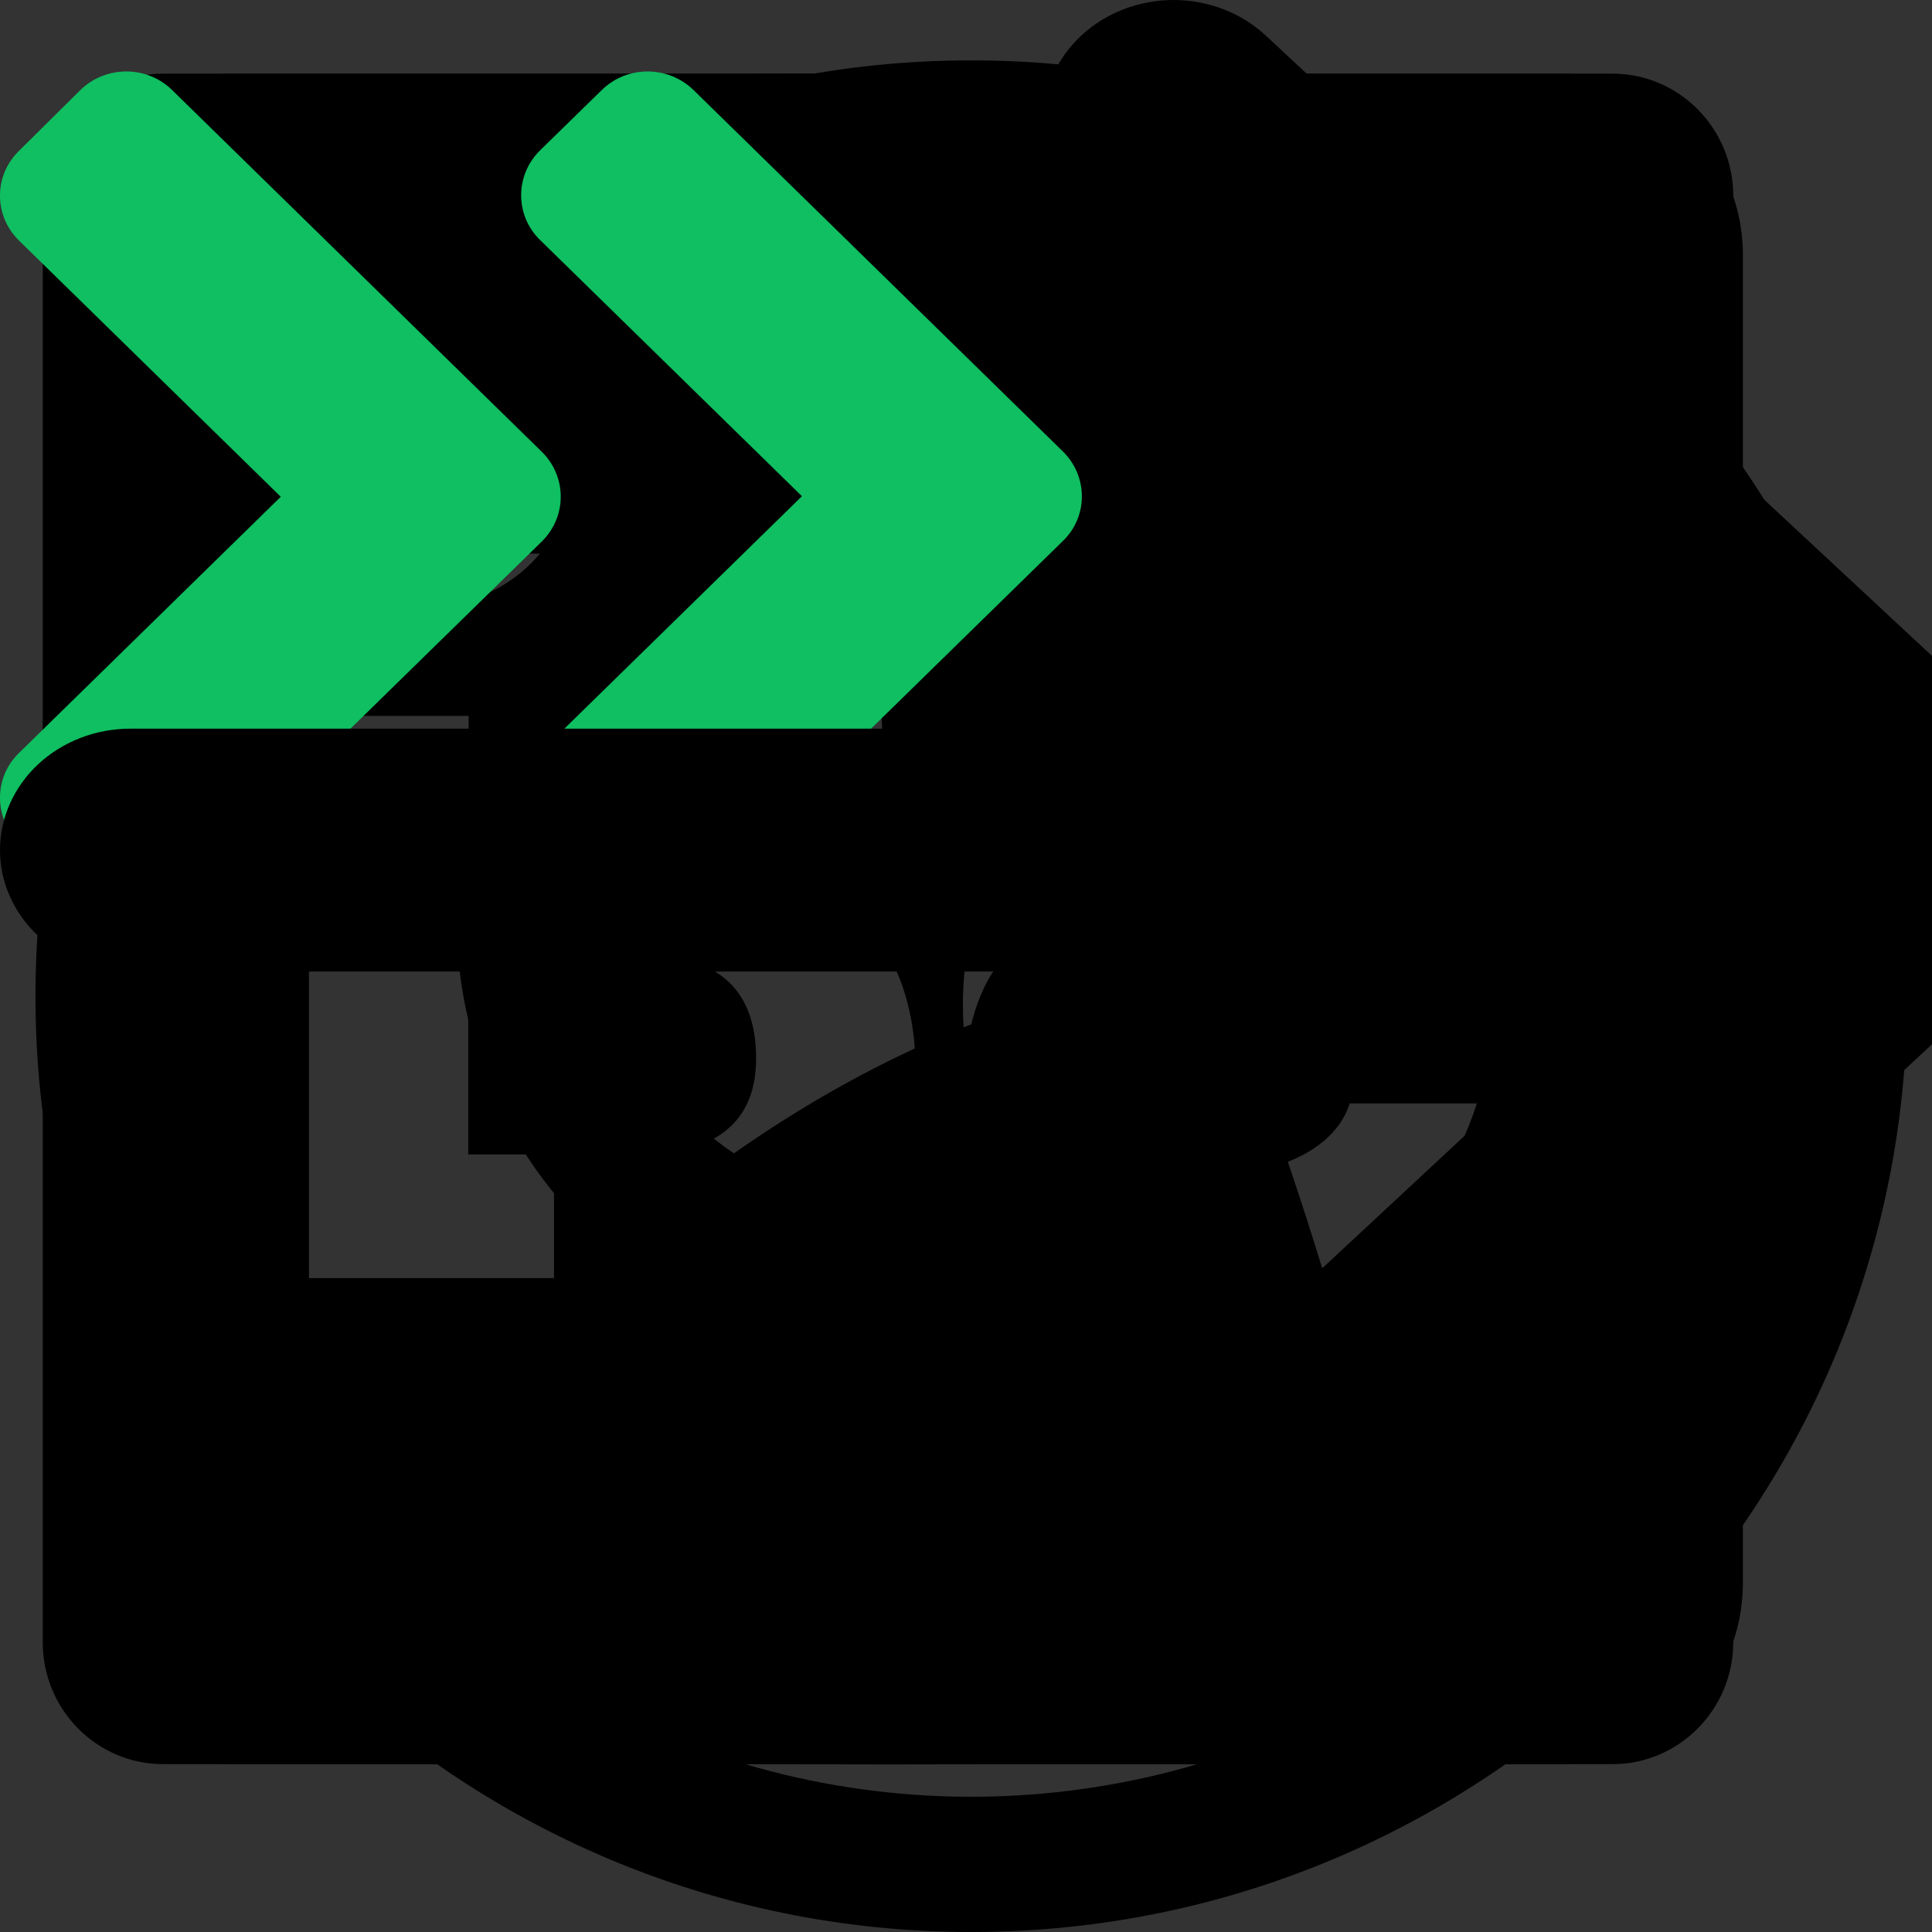 <svg width="25" height="25" viewBox="0 0 25 25" fill="none" xmlns="http://www.w3.org/2000/svg">
<rect x="0" y="0" width="25" height="25" fill="#333333" stroke="none"/>
<g id = 'inst'>
<path d="M12.569 0.781C5.891 0.781 0.459 6.213 0.459 12.891C0.459 19.568 5.891 25 12.569 25C19.246 25 24.678 19.568 24.678 12.891C24.678 6.213 19.246 0.781 12.569 0.781ZM20.575 6.366C22.015 8.126 22.888 10.367 22.911 12.809C22.57 12.736 19.15 12.043 15.708 12.476C15.428 11.79 15.162 11.187 14.799 10.444C18.624 8.882 20.357 6.66 20.575 6.366ZM19.425 5.169C19.239 5.434 17.682 7.527 14.004 8.906C12.309 5.792 10.431 3.233 10.145 2.851C13.425 2.06 16.881 2.913 19.425 5.169ZM8.171 3.546C8.444 3.92 10.292 6.481 12.006 9.528C7.168 10.813 2.906 10.794 2.444 10.788C3.115 7.578 5.277 4.911 8.171 3.546ZM2.225 12.906C2.225 12.801 2.227 12.695 2.231 12.59C2.683 12.6 7.695 12.664 12.861 11.118C13.157 11.698 13.44 12.286 13.699 12.874C9.959 13.927 6.561 16.952 4.884 19.822C3.232 17.988 2.225 15.563 2.225 12.906ZM6.22 21.066C7.3 18.858 10.232 16.006 14.402 14.584C15.854 18.358 16.455 21.52 16.609 22.428C13.283 23.844 9.284 23.456 6.22 21.066ZM18.348 21.481C18.242 20.852 17.691 17.824 16.338 14.106C19.58 13.587 22.427 14.437 22.781 14.548C22.32 17.426 20.668 19.912 18.348 21.481Z" fill="black"/>
</g>
<g id = 'codeSvg'>
<path d="M11.518 6.28C8.413 6.28 5.908 8.785 5.908 11.891C5.908 14.996 8.413 17.501 11.518 17.501C14.623 17.501 17.128 14.996 17.128 11.891C17.128 8.785 14.623 6.28 11.518 6.28ZM11.518 15.538C9.511 15.538 7.871 13.902 7.871 11.891C7.871 9.879 9.506 8.243 11.518 8.243C13.53 8.243 15.165 9.879 15.165 11.891C15.165 13.902 13.525 15.538 11.518 15.538ZM18.666 6.051C18.666 6.778 18.081 7.359 17.358 7.359C16.63 7.359 16.049 6.773 16.049 6.051C16.049 5.328 16.635 4.742 17.358 4.742C18.081 4.742 18.666 5.328 18.666 6.051ZM22.382 7.379C22.299 5.626 21.899 4.073 20.615 2.794C19.335 1.515 17.783 1.114 16.03 1.026C14.223 0.924 8.808 0.924 7.001 1.026C5.253 1.109 3.701 1.51 2.417 2.789C1.132 4.068 0.737 5.621 0.649 7.374C0.546 9.181 0.546 14.596 0.649 16.402C0.732 18.155 1.132 19.708 2.417 20.987C3.701 22.267 5.249 22.667 7.001 22.755C8.808 22.857 14.223 22.857 16.03 22.755C17.783 22.672 19.335 22.271 20.615 20.987C21.894 19.708 22.294 18.155 22.382 16.402C22.485 14.596 22.485 9.186 22.382 7.379ZM20.048 18.341C19.668 19.298 18.93 20.035 17.968 20.421C16.528 20.992 13.11 20.86 11.518 20.86C9.926 20.86 6.503 20.987 5.068 20.421C4.111 20.04 3.374 19.303 2.988 18.341C2.417 16.9 2.548 13.482 2.548 11.891C2.548 10.299 2.421 6.876 2.988 5.44C3.369 4.483 4.106 3.746 5.068 3.36C6.508 2.789 9.926 2.921 11.518 2.921C13.11 2.921 16.533 2.794 17.968 3.36C18.925 3.741 19.663 4.479 20.048 5.44C20.62 6.881 20.488 10.299 20.488 11.891C20.488 13.482 20.62 16.905 20.048 18.341Z" fill="black"/>
</g>
<g id='Be'>
<path d="M9.784 13.697C9.784 14.64 9.101 14.938 8.261 14.938H6.059V12.354H8.305C9.213 12.359 9.784 12.735 9.784 13.697ZM9.408 9.679C9.408 8.814 8.739 8.609 7.997 8.609H6.064V10.797H8.149C8.886 10.797 9.408 10.475 9.408 9.679ZM15.868 10.812C14.975 10.812 14.379 11.368 14.321 12.262H17.358C17.275 11.358 16.806 10.812 15.868 10.812ZM22.553 3.297V20.484C22.553 21.778 21.503 22.828 20.209 22.828H3.022C1.728 22.828 0.678 21.778 0.678 20.484V3.297C0.678 2.003 1.728 0.953 3.022 0.953H20.209C21.503 0.953 22.553 2.003 22.553 3.297ZM13.945 8.424H17.743V7.501H13.945V8.424ZM11.845 13.81C11.845 12.633 11.288 11.617 10.136 11.29C10.976 10.89 11.415 10.426 11.415 9.483C11.415 7.618 10.024 7.164 8.417 7.164H3.998V16.539H8.544C10.248 16.529 11.845 15.714 11.845 13.81ZM19.233 13.087C19.233 11.08 18.056 9.405 15.932 9.405C13.862 9.405 12.46 10.958 12.46 12.999C12.46 15.113 13.793 16.564 15.932 16.564C17.553 16.564 18.603 15.836 19.111 14.278H17.465C17.284 14.859 16.557 15.162 15.991 15.162C14.897 15.162 14.325 14.523 14.325 13.438H19.218C19.223 13.326 19.233 13.204 19.233 13.087Z" fill="black"/>
</g>

<g id='Pe'>
<path d="M20.866 0.953H2.111C1.251 0.953 0.553 1.661 0.553 2.53V21.251C0.553 22.12 1.251 22.828 2.111 22.828H20.866C21.725 22.828 22.428 22.12 22.428 21.251V2.53C22.428 1.661 21.725 0.953 20.866 0.953ZM7.164 19.703H3.922V9.264H7.169V19.703H7.164ZM5.543 7.838C4.503 7.838 3.663 6.993 3.663 5.958C3.663 4.923 4.503 4.078 5.543 4.078C6.578 4.078 7.423 4.923 7.423 5.958C7.423 6.998 6.583 7.838 5.543 7.838ZM19.318 19.703H16.075V14.625C16.075 13.414 16.051 11.856 14.391 11.856C12.701 11.856 12.443 13.175 12.443 14.537V19.703H9.2V9.264H12.311V10.69H12.355C12.789 9.869 13.849 9.005 15.426 9.005C18.707 9.005 19.318 11.168 19.318 13.98V19.703Z" fill="black"/>

</g>
 <g id = 'arrow'>
 <path d="M7.009 7.009L2.232 11.682C1.902 12.005 1.368 12.005 1.041 11.682L0.248 10.906C-0.083 10.583 -0.083 10.06 0.248 9.741L3.633 6.428L0.248 3.115C-0.083 2.792 -0.083 2.27 0.248 1.95L1.038 1.167C1.368 0.844 1.902 0.844 2.229 1.167L7.005 5.84C7.339 6.163 7.339 6.686 7.009 7.009ZM13.752 5.84L8.976 1.167C8.646 0.844 8.112 0.844 7.785 1.167L6.991 1.943C6.661 2.266 6.661 2.789 6.991 3.108L10.377 6.421L6.991 9.734C6.661 10.057 6.661 10.579 6.991 10.899L7.785 11.675C8.115 11.998 8.649 11.998 8.976 11.675L13.752 7.002C14.082 6.686 14.082 6.163 13.752 5.84Z" fill="#0FBF61"/>
 </g>
 <g id = 'arrow1'>
 <path fill-rule="evenodd" clip-rule="evenodd" d="M0 11C0 10.583 0.178 10.184 0.494 9.889C0.811 9.594 1.24 9.429 1.687 9.429H21.236L13.991 2.686C13.674 2.39 13.496 1.99 13.496 1.573C13.496 1.156 13.674 0.756 13.991 0.461C14.308 0.166 14.738 0 15.186 0C15.634 0 16.064 0.166 16.38 0.461L26.504 9.888C26.661 10.034 26.786 10.207 26.871 10.398C26.956 10.589 27 10.793 27 11C27 11.207 26.956 11.411 26.871 11.602C26.786 11.793 26.661 11.966 26.504 12.112L16.38 21.539C16.064 21.834 15.634 22 15.186 22C14.738 22 14.308 21.834 13.991 21.539C13.674 21.244 13.496 20.844 13.496 20.427C13.496 20.01 13.674 19.61 13.991 19.314L21.236 12.571H1.687C1.24 12.571 0.811 12.406 0.494 12.111C0.178 11.816 0 11.417 0 11Z" fill="black"/>
 </g>
 <g id ='flag'>
 <circle cx="256" cy="256" fill="#f0f0f0" r="256"></circle><path d="m496.077 345.043c10.291-27.733 15.923-57.729 15.923-89.043s-5.632-61.31-15.923-89.043h-480.154c-10.29 27.733-15.923 57.729-15.923 89.043s5.633 61.31 15.923 89.043l240.077 22.261z" fill="#0052b4"></path><path d="m256 512c110.071 0 203.906-69.472 240.077-166.957h-480.154c36.171 97.485 130.006 166.957 240.077 166.957z" fill="#d80027"></path>
 </g>
</svg>

